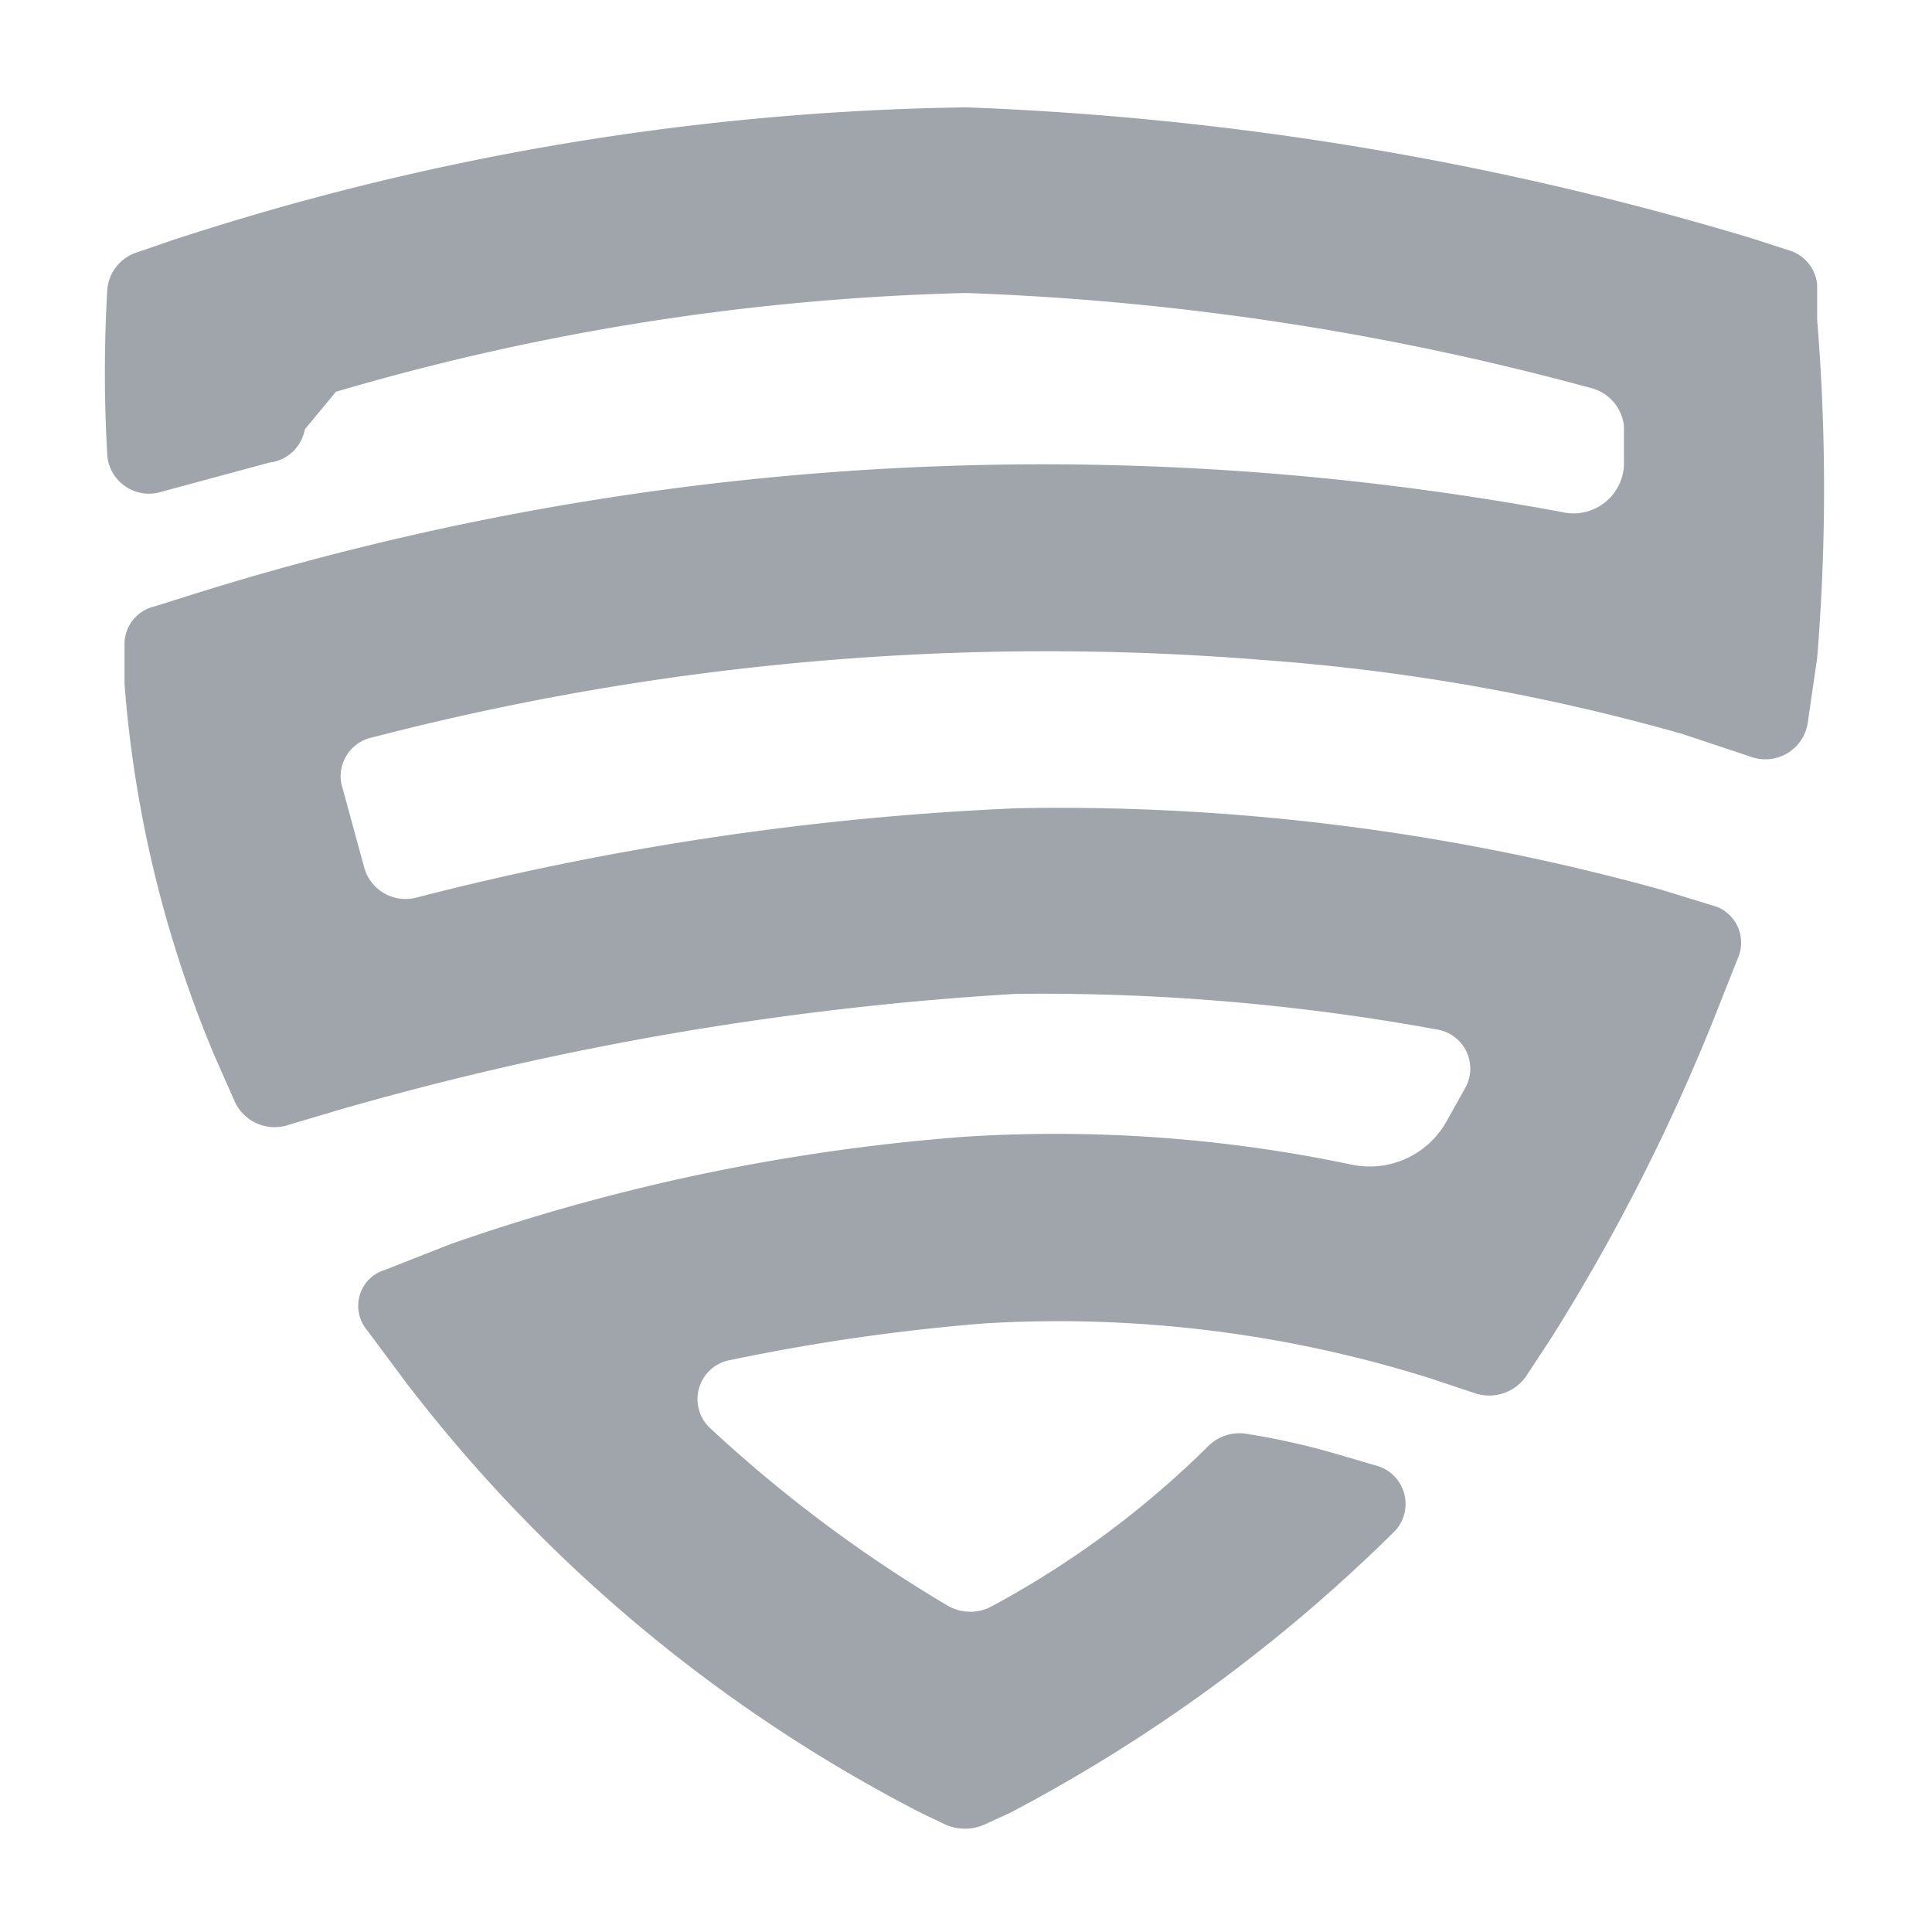 <svg xmlns="http://www.w3.org/2000/svg" viewBox="0 0 18 18"><path fill="#a0a5ab" d="M8.81,17a.45.45,0,0,0,.36,0l.24-.11A15,15,0,0,0,13,14.26a.37.37,0,0,0-.16-.6l-.41-.12a6.54,6.54,0,0,0-.81-.18.41.41,0,0,0-.37.12,8.76,8.76,0,0,1-2,1.48.42.42,0,0,1-.42,0,12.94,12.94,0,0,1-2.22-1.66.37.37,0,0,1,.2-.63,19,19,0,0,1,2.36-.34,11.54,11.54,0,0,1,4.15.51l.42.14a.42.42,0,0,0,.48-.16l.23-.35A18.55,18.55,0,0,0,16,9.41l.19-.48A.36.36,0,0,0,16,8.45l-.52-.16a21,21,0,0,0-6-.76,27,27,0,0,0-5.59.83.4.4,0,0,1-.5-.29L3.18,7.3a.37.37,0,0,1,.29-.43,25,25,0,0,1,8.31-.72,19.4,19.4,0,0,1,3.9.69l.63.21a.4.4,0,0,0,.53-.3l.09-.62a19.29,19.29,0,0,0,0-3.15l0-.33a.37.37,0,0,0-.27-.32l-.34-.11A29.1,29.1,0,0,0,9,1,24.84,24.84,0,0,0,1.6,2.24l-.32.11A.4.4,0,0,0,1,2.69,13.35,13.35,0,0,0,1,4.25a.39.39,0,0,0,.51.33l1-.27A.38.38,0,0,0,2.84,4h0l.29-.35A22.72,22.72,0,0,1,9,2.73a25.53,25.53,0,0,1,5.84.89.41.41,0,0,1,.29.35v.36a.47.47,0,0,1-.58.44,26.51,26.51,0,0,0-12.73.76l-.38.12A.36.36,0,0,0,1.16,6v.37A11.12,11.12,0,0,0,2,9.84l.19.43a.41.41,0,0,0,.5.21l.47-.14A29,29,0,0,1,9.46,9.26a20.46,20.46,0,0,1,3.92.33.37.37,0,0,1,.28.53l-.19.34a.82.82,0,0,1-.88.39A13.39,13.39,0,0,0,9,10.59a18.8,18.8,0,0,0-4.8,1l-.61.24a.35.35,0,0,0-.18.55l.38.51a14.24,14.24,0,0,0,4.79,4Z"/><path opacity="0" d="M1,1H0V0H1ZM18,17H17v1h1Z"/></svg>